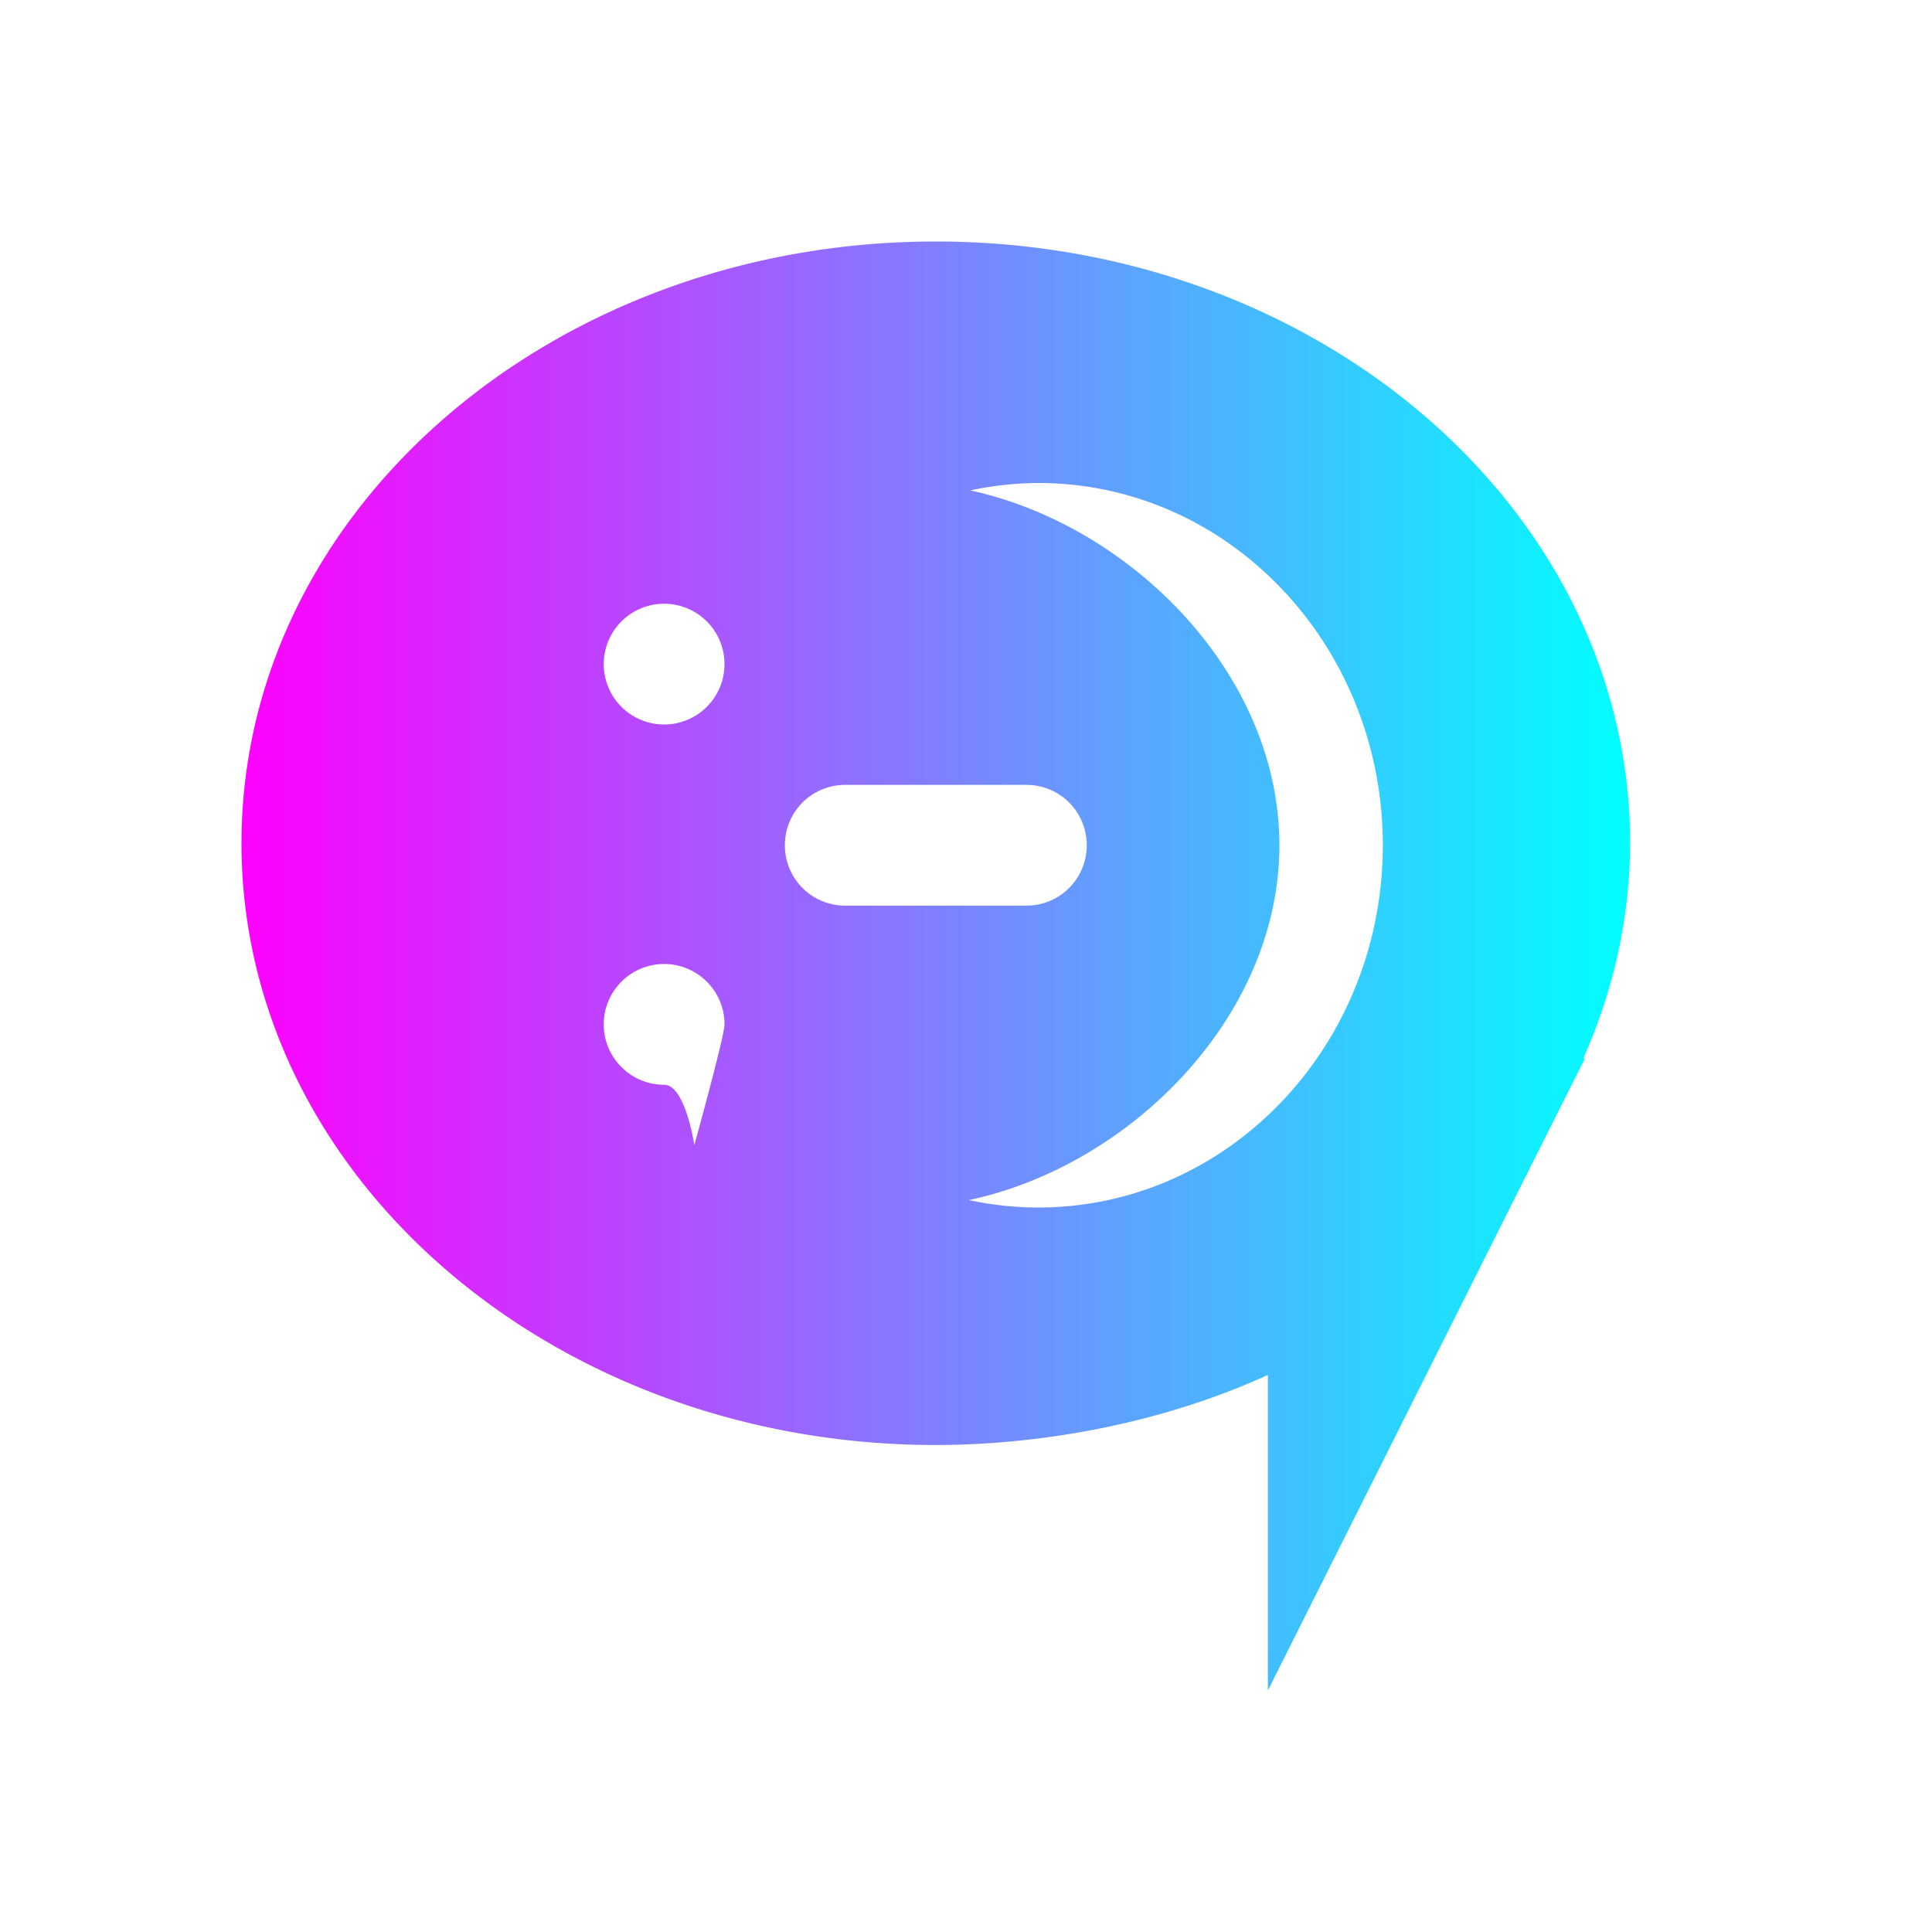 <?xml version="1.0" encoding="UTF-8" standalone="no"?>
<svg
   xmlns:dc="http://purl.org/dc/elements/1.1/"
   xmlns:cc="http://creativecommons.org/ns#"
   xmlns:rdf="http://www.w3.org/1999/02/22-rdf-syntax-ns#"
   xmlns:svg="http://www.w3.org/2000/svg"
   xmlns="http://www.w3.org/2000/svg"
   xmlns:xlink="http://www.w3.org/1999/xlink"
   xmlns:sodipodi="http://sodipodi.sourceforge.net/DTD/sodipodi-0.dtd"
   xmlns:inkscape="http://www.inkscape.org/namespaces/inkscape"
   width="32"
   height="32"
   version="1.1"
   id="svg22"
   sodipodi:docname="kopete.svg"
   inkscape:version="0.92.4 (5da689c313, 2019-01-14)">
  <defs
     id="defs26">
    <linearGradient
       inkscape:collect="always"
       id="linearGradient58">
      <stop
         style="stop-color:#ff00ff;stop-opacity:1"
         offset="0"
         id="stop54" />
      <stop
         style="stop-color:#00ffff;stop-opacity:1"
         offset="1"
         id="stop56" />
    </linearGradient>
    <linearGradient
       inkscape:collect="always"
       id="linearGradient50">
      <stop
         style="stop-color:#ff00ff;stop-opacity:1"
         offset="0"
         id="stop46" />
      <stop
         style="stop-color:#00ffff;stop-opacity:1"
         offset="1"
         id="stop48" />
    </linearGradient>
    <linearGradient
       inkscape:collect="always"
       id="linearGradient42">
      <stop
         style="stop-color:#ff00ff;stop-opacity:1"
         offset="0"
         id="stop38" />
      <stop
         style="stop-color:#00ffff;stop-opacity:1"
         offset="1"
         id="stop40" />
    </linearGradient>
    <linearGradient
       inkscape:collect="always"
       id="linearGradient34">
      <stop
         style="stop-color:#ff00ff;stop-opacity:1"
         offset="0"
         id="stop30" />
      <stop
         style="stop-color:#00ffff;stop-opacity:1"
         offset="1"
         id="stop32" />
    </linearGradient>
    <linearGradient
       inkscape:collect="always"
       xlink:href="#linearGradient34"
       id="linearGradient36"
       x1="4"
       y1="16"
       x2="27"
       y2="16"
       gradientUnits="userSpaceOnUse" />
    <linearGradient
       inkscape:collect="always"
       xlink:href="#linearGradient42"
       id="linearGradient44"
       x1="4"
       y1="16"
       x2="27"
       y2="16"
       gradientUnits="userSpaceOnUse" />
    <linearGradient
       inkscape:collect="always"
       xlink:href="#linearGradient50"
       id="linearGradient52"
       x1="3"
       y1="11"
       x2="18"
       y2="11"
       gradientUnits="userSpaceOnUse" />
    <linearGradient
       inkscape:collect="always"
       xlink:href="#linearGradient58"
       id="linearGradient60"
       x1="3"
       y1="11"
       x2="18"
       y2="11"
       gradientUnits="userSpaceOnUse" />
  </defs>
  <sodipodi:namedview
     pagecolor="#ffffff"
     bordercolor="#666666"
     borderopacity="1"
     objecttolerance="10"
     gridtolerance="10"
     guidetolerance="10"
     inkscape:pageopacity="0"
     inkscape:pageshadow="2"
     inkscape:window-width="1920"
     inkscape:window-height="1000"
     id="namedview24"
     showgrid="false"
     inkscape:zoom="7.375"
     inkscape:cx="16"
     inkscape:cy="16"
     inkscape:window-x="0"
     inkscape:window-y="0"
     inkscape:window-maximized="1"
     inkscape:current-layer="svg22" />
  <g
     id="22-22-kopete"
     transform="translate(0,-22)">
    <rect
       style="opacity:0.001"
       width="22"
       height="22"
       x="0"
       y="0"
       id="rect2" />
    <path
       style="fill:url(#linearGradient52)"
       d="m 10.5,3 a 7.5,6.5 0 0 0 -7.5,6.5 A 7.5,6.5 0 0 0 10.5,16 7.5,6.5 0 0 0 14,15.244 V 19 l 3.512,-7.176 h -0.018 A 7.5,6.5 0 0 0 18,9.5 a 7.5,6.5 0 0 0 -7.5,-6.5 z m 1.172,3 C 13.51,6 15,7.567 15,9.5 15,11.433 13.51,13 11.672,13 11.446,13 11.221,12.976 11,12.928 c 1.551,-0.33 2.999,-1.763 3,-3.428 -1.55e-4,-1.66 -1.44,-3.092 -2.986,-3.428 0.217,-0.047 0.437,-0.071 0.658,-0.072 z m -4.141,1 a 0.5,0.5 0 0 1 0.5,0.5 0.5,0.5 0 0 1 -0.5,0.5 0.5,0.5 0 0 1 -0.5,-0.5 0.5,0.5 0 0 1 0.5,-0.5 z m 2.068,2 h 1.801 c 0.332,0 0.6,0.223 0.6,0.5 C 12,9.777 11.733,10 11.4,10 H 9.6 C 9.267,10 9,9.777 9,9.5 c 0,-0.277 0.267,-0.5 0.6,-0.5 z M 7.5,11 c 0.276,0 0.5,0.224 0.5,0.5 0,0.099 -0.25,1 -0.25,1 C 7.75,12.5 7.677,12 7.5,12 7.224,12 7,11.776 7,11.5 7,11.224 7.224,11 7.5,11 Z"
       id="path4" />
  </g>
  <g
     id="22-22-kopete-offline"
     transform="translate(32,-22)">
    <rect
       style="opacity:0.001"
       width="22"
       height="22"
       x="0"
       y="0"
       id="rect7" />
    <path
       style="opacity:0.3;fill:url(#linearGradient60)"
       d="m 10.5,3 a 7.5,6.5 0 0 0 -7.5,6.5 A 7.5,6.5 0 0 0 10.5,16 7.5,6.5 0 0 0 14,15.244 V 19 l 3.512,-7.176 h -0.018 A 7.5,6.5 0 0 0 18,9.5 a 7.5,6.5 0 0 0 -7.5,-6.5 z m 1.172,3 C 13.51,6 15,7.567 15,9.5 15,11.433 13.51,13 11.672,13 11.446,13 11.221,12.976 11,12.928 c 1.551,-0.33 2.999,-1.763 3,-3.428 -1.55e-4,-1.66 -1.44,-3.092 -2.986,-3.428 0.217,-0.047 0.437,-0.071 0.658,-0.072 z m -4.141,1 a 0.5,0.5 0 0 1 0.5,0.5 0.5,0.5 0 0 1 -0.5,0.5 0.5,0.5 0 0 1 -0.5,-0.5 0.5,0.5 0 0 1 0.5,-0.5 z m 2.068,2 h 1.801 c 0.332,0 0.6,0.223 0.6,0.5 C 12,9.777 11.733,10 11.4,10 H 9.6 C 9.267,10 9,9.777 9,9.5 c 0,-0.277 0.267,-0.5 0.6,-0.5 z M 7.5,11 c 0.276,0 0.5,0.224 0.5,0.5 0,0.099 -0.25,1 -0.25,1 C 7.75,12.5 7.677,12 7.5,12 7.224,12 7,11.776 7,11.5 7,11.224 7.224,11 7.5,11 Z"
       id="path9" />
  </g>
  <g
     id="kopete">
    <rect
       style="opacity:0.001"
       width="32"
       height="32"
       x="0"
       y="0"
       id="rect12" />
    <path
       style="fill:url(#linearGradient36)"
       d="M 15.5 4 C 9.149 4 4 8.462 4 13.967 C 4 19.471 9.149 23.934 15.5 23.934 C 17.371 23.931 19.347 23.532 21 22.773 L 21 28 L 26.252 17.529 L 26.225 17.529 C 26.732 16.392 26.995 15.186 27 13.967 C 27 8.462 21.851 4 15.5 4 z M 17.199 8 C 20.35 8 22.904 10.686 22.904 14 C 22.904 17.314 20.35 20 17.199 20 C 16.812 20 16.428 19.959 16.049 19.877 C 18.708 19.312 21.189 16.854 21.191 14 C 21.191 11.154 18.723 8.698 16.072 8.123 C 16.444 8.042 16.82 8.002 17.199 8 z M 11 10 A 1 1 0 0 1 12 11 A 1 1 0 0 1 11 12 A 1 1 0 0 1 10 11 A 1 1 0 0 1 11 10 z M 14 13 L 17 13 C 17.554 13 18 13.446 18 14 C 18 14.554 17.554 15 17 15 L 14 15 C 13.446 15 13 14.554 13 14 C 13 13.446 13.446 13 14 13 z M 11 15.967 C 11.552 15.967 12 16.414 12 16.967 C 12 17.166 11.5 18.967 11.5 18.967 C 11.5 18.967 11.353 17.967 11 17.967 C 10.448 17.967 10 17.519 10 16.967 C 10 16.415 10.448 15.967 11 15.967 z"
       id="path14" />
  </g>
  <g
     id="kopete-offline"
     transform="translate(32)">
    <rect
       style="opacity:0.001"
       width="32"
       height="32"
       x="0"
       y="0"
       id="rect17" />
    <path
       style="fill:url(#linearGradient44);opacity:0.3"
       d="m 15.5,4 c -6.351,-5e-7 -11.5,4.462 -11.5,9.967 8e-7,5.504 5.149,9.967 11.5,9.967 1.871,-0.002 3.847,-0.401 5.5,-1.16 V 28 l 5.252,-10.471 h -0.027 C 26.732,16.392 26.995,15.186 27,13.967 27,8.462 21.851,4 15.5,4 Z m 1.699,4 c 3.151,-4e-7 5.705,2.686 5.705,6 0,3.314 -2.554,6 -5.705,6 -0.387,-1.95e-4 -0.771,-0.041 -1.15,-0.123 C 18.708,19.312 21.189,16.854 21.191,14 21.191,11.154 18.723,8.698 16.072,8.123 16.444,8.042 16.82,8.002 17.199,8 Z M 11,10 a 1,1 0 0 1 1,1 1,1 0 0 1 -1,1 1,1 0 0 1 -1,-1 1,1 0 0 1 1,-1 z m 3,3 h 3 c 0.554,0 1,0.446 1,1 0,0.554 -0.446,1 -1,1 h -3 c -0.554,0 -1,-0.446 -1,-1 0,-0.554 0.446,-1 1,-1 z m -3,2.967 c 0.552,0 1,0.448 1,1 0,0.199 -0.5,2 -0.5,2 0,0 -0.147,-1 -0.5,-1 -0.552,0 -1,-0.448 -1,-1 0,-0.552 0.448,-1 1,-1 z"
       id="path19" />
  </g>
</svg>
